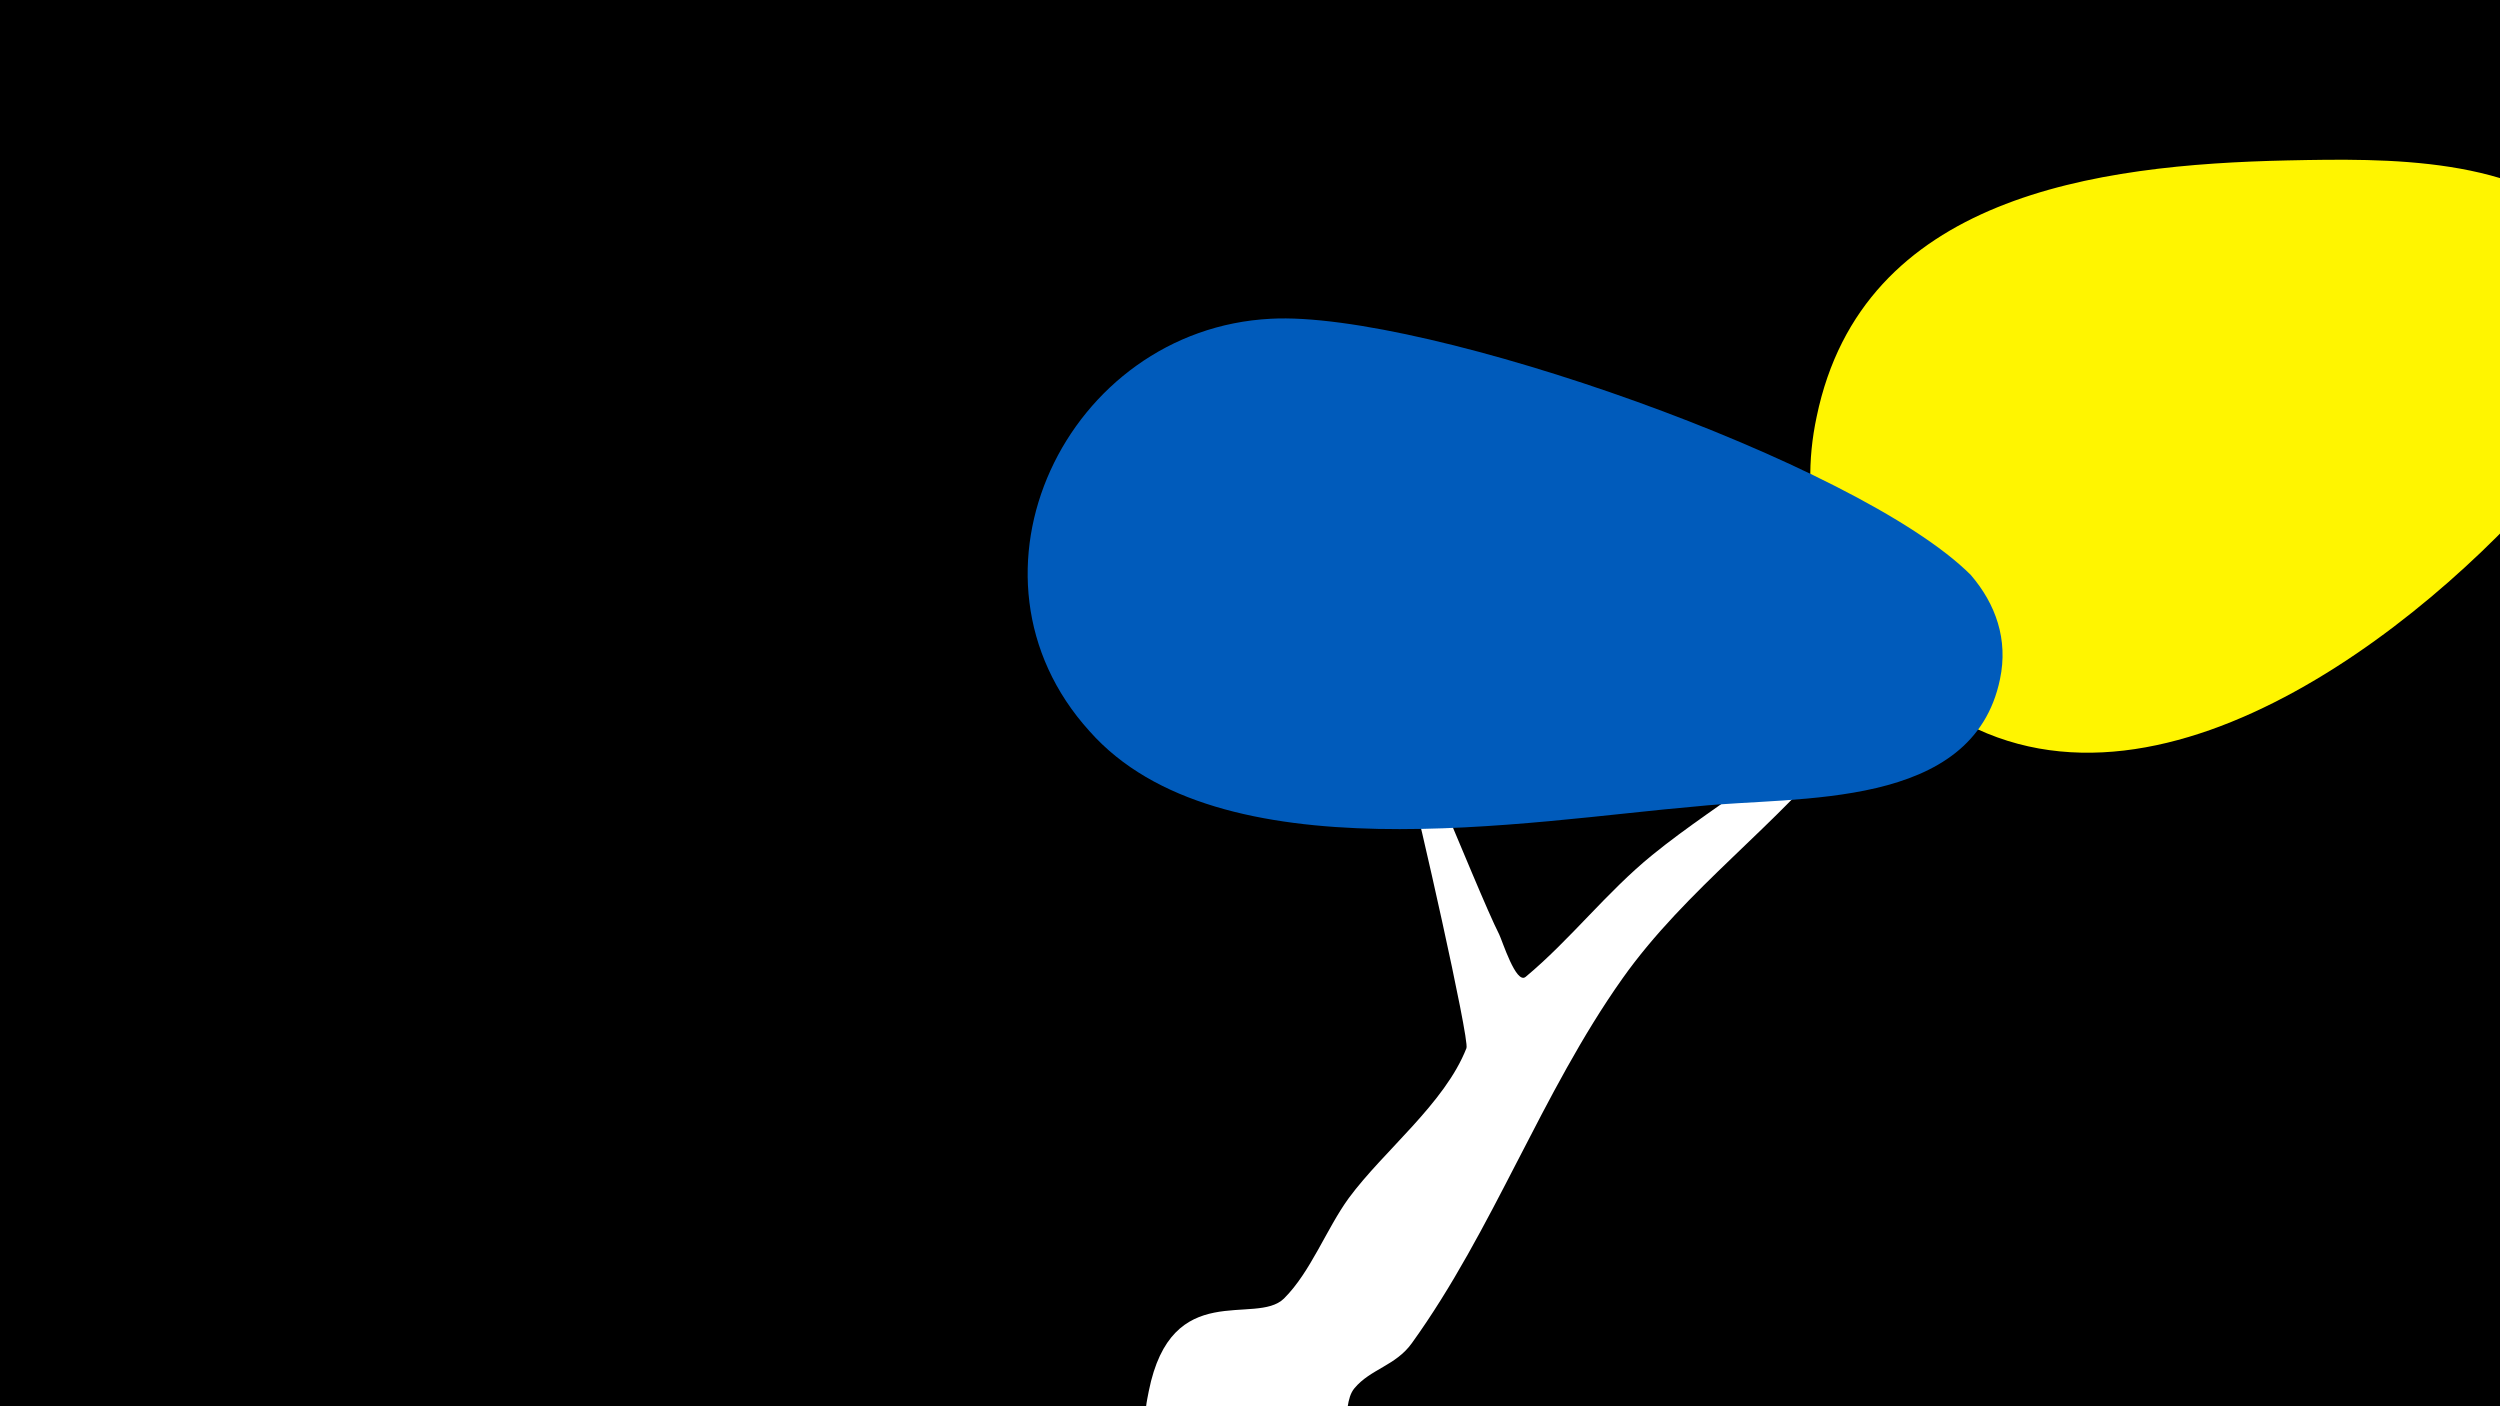 <svg width="1200" height="675" viewBox="-500 -500 1200 675" xmlns="http://www.w3.org/2000/svg"><path d="M-500-500h1200v675h-1200z" fill="#000"/><path d="M51.4 167.8c10.9-54.6 51.3-31.2 64.9-44.5 12.8-12.7 20.4-33.5 31.1-48.2 16.8-22.8 46.1-45.4 56.5-72 1.6-4.1-23.7-115.7-27.1-127-5.6-19-13.1-37.4-20-55.9-0.8-2.2-1.5-7.8 0.8-7.1 7.9 2.5 51.2 114.3 62 135.4 1.5 3 8.1 24.2 12.7 20.4 21.4-17.8 38.9-40.7 60.8-58.5 32.9-26.8 75.6-48.9 100.6-83.9 24.6-34.5 40.6-82.2 56.4-121.6 1.1-2.7 20.5-95.1 53.2-64.8 14.5 13.4 0.6 34.8-4.5 48.8-10.1 27.2-19.4 59.6-38.7 82-14.2 16.6-35.6 23.5-49.1 41-10.1 13.1-14.4 29.2-24.8 42.5-32.5 41.5-76.8 72-107.5 115.4-38.8 54.8-61.9 120.6-101 174.9-7.8 10.9-19.9 12.4-27.6 21.7-7.5 9.1 1.7 31.3-20.8 48-30.1 22.3-86.9-1.1-78.6-43z"  fill="#fff" /><path d="M745-389c-36-36-99-35-147-34-92 2-204 17-226 123-9 42 2 82 31 115 92 103 228 13 303-65 36-38 79-90 39-139z"  fill="#fff500" /><path d="M446-224c-54-54-262-127-336-123-98 5-155 123-87 198 62 70 210 43 292 36 48-5 132 2 145-61 4-19-2-36-14-50z"  fill="#005bbb" /></svg>